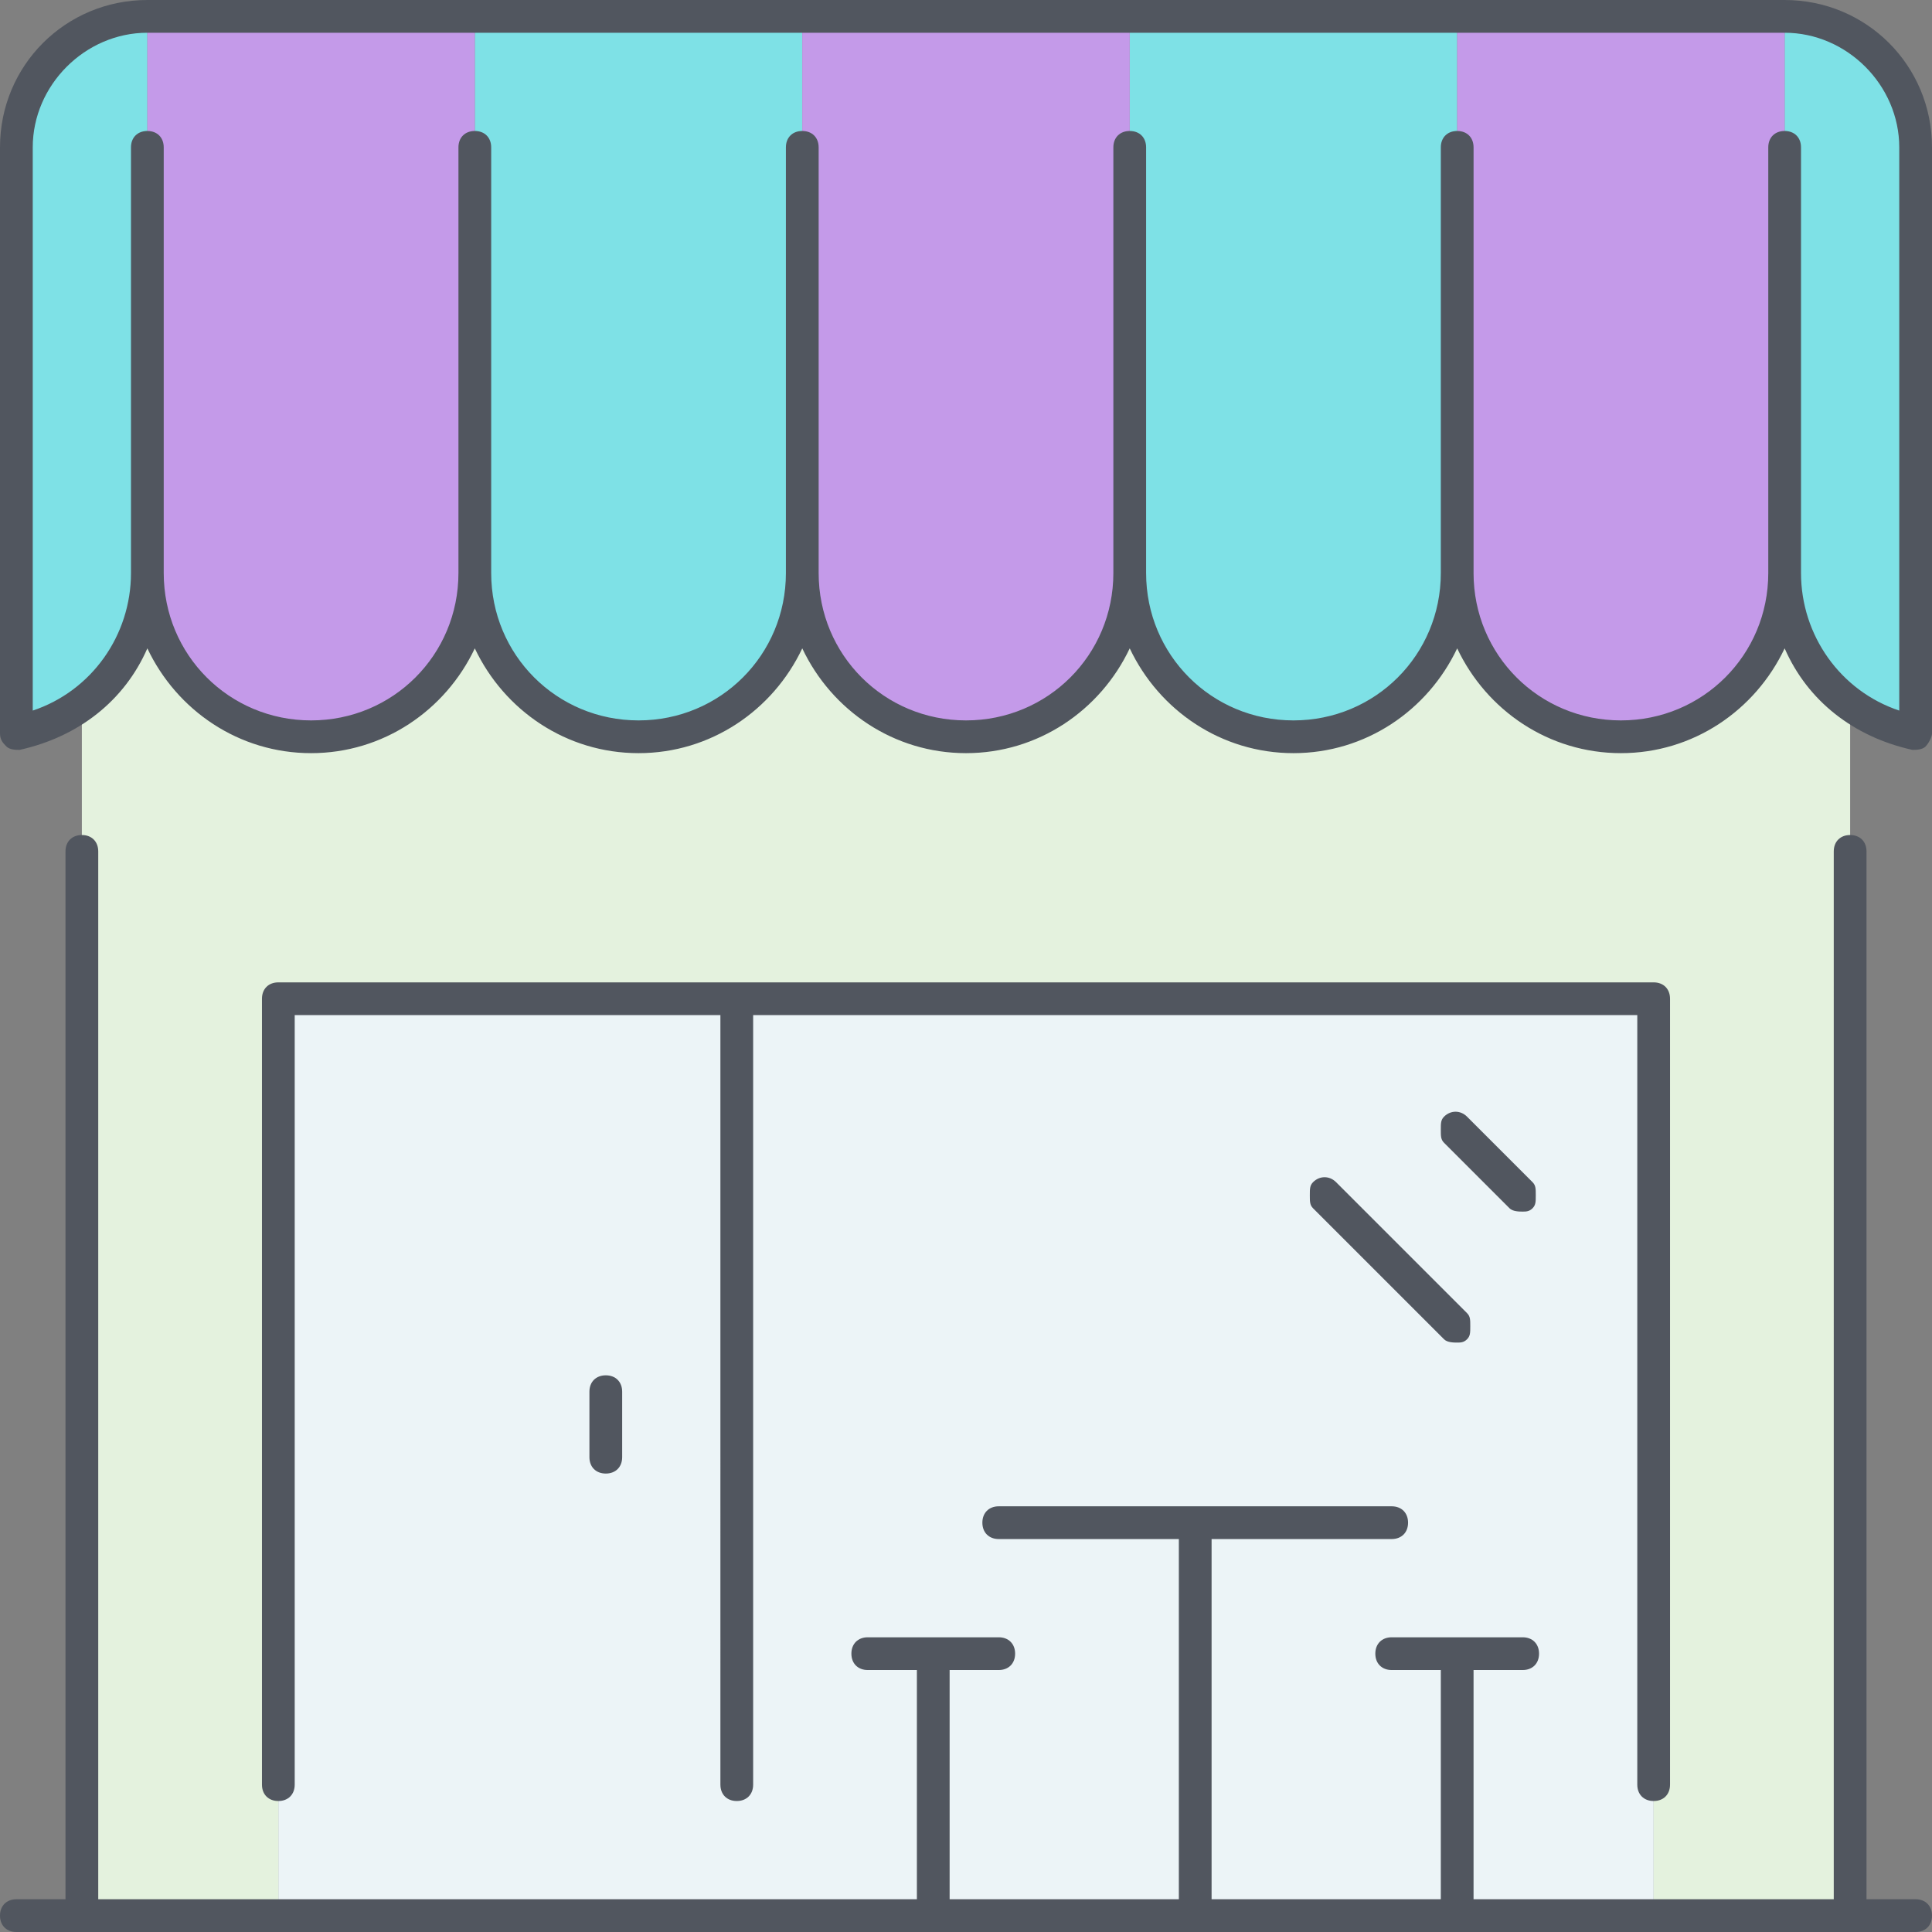 <?xml version="1.0" encoding="iso-8859-1"?>
<!-- Generator: Adobe Illustrator 19.0.0, SVG Export Plug-In . SVG Version: 6.00 Build 0)  -->
<svg version="1.1" id="Layer_1" xmlns="http://www.w3.org/2000/svg" xmlns:xlink="http://www.w3.org/1999/xlink" x="0px" y="0px"
	 viewBox="0 0 503.467 503.467" style="enable-background:new 0 0 503.467 503.467;" xml:space="preserve">
<rect x="0" y="0" width="503.467" height="503.467" fill="#808080" stroke="none"/>
<g transform="translate(1 1)">
	<path style="fill:#7EE1E6;" d="M464.067,148.333V3.267c18.773,0,34.133,15.36,34.133,34.133v152.747
		c-5.973-0.853-11.947-3.413-16.213-7.68C470.893,174.787,464.067,162.84,464.067,148.333z M37.4,3.267v145.067
		c0,17.067-9.387,31.573-23.893,38.4c-3.413,1.707-6.827,2.56-10.24,3.413V37.4C3.267,18.627,18.627,3.267,37.4,3.267z
		 M122.733,148.333V3.267h85.333v145.067c0,23.893-18.773,42.667-42.667,42.667C141.507,191,122.733,172.227,122.733,148.333z
		 M293.4,148.333V3.267h85.333v145.067c0,23.893-18.773,42.667-42.667,42.667S293.4,172.227,293.4,148.333z"/>
	<path style="fill:#C49AE9;" d="M464.067,3.267v145.067c0,23.893-18.773,42.667-42.667,42.667s-42.667-18.773-42.667-42.667V3.267
		H464.067z M122.733,3.267v145.067c0,23.893-18.773,42.667-42.667,42.667S37.4,172.227,37.4,148.333V3.267H122.733z M293.4,3.267
		v145.067c0,23.893-18.773,42.667-42.667,42.667s-42.667-18.773-42.667-42.667V3.267H293.4z"/>
	<polygon style="fill:#ECF4F7;" points="71.533,498.2 429.933,498.2 429.933,259.267 71.533,259.267 	"/>
	<path style="fill:#E4F2DE;" d="M481.987,182.467l-0.853,3.413V498.2h-51.2V259.267H191H71.533V498.2h-51.2V186.733h-6.827
		C27.16,179.907,37.4,165.4,37.4,148.333C37.4,172.227,56.173,191,80.067,191s42.667-18.773,42.667-42.667
		c0,23.893,18.773,42.667,42.667,42.667c23.893,0,42.667-18.773,42.667-42.667c0,23.893,18.773,42.667,42.667,42.667
		s42.667-18.773,42.667-42.667c0,23.893,18.773,42.667,42.667,42.667s42.667-18.773,42.667-42.667
		c0,23.893,18.773,42.667,42.667,42.667s42.667-18.773,42.667-42.667C464.067,162.84,470.893,174.787,481.987,182.467"/>
</g>
<path style="fill:#51565F;" d="M499.2,503.467H4.267C1.707,503.467,0,501.76,0,499.2c0-2.56,1.707-4.267,4.267-4.267h12.8V221.867
	c0-2.56,1.707-4.267,4.267-4.267s4.267,1.707,4.267,4.267v273.067h213.333V435.2h-12.8c-2.56,0-4.267-1.707-4.267-4.267
	c0-2.56,1.707-4.267,4.267-4.267h34.133c2.56,0,4.267,1.707,4.267,4.267c0,2.56-1.707,4.267-4.267,4.267h-12.8v59.733H307.2v-93.867
	h-46.933c-2.56,0-4.267-1.707-4.267-4.267s1.707-4.267,4.267-4.267h102.4c2.56,0,4.267,1.707,4.267,4.267s-1.707,4.267-4.267,4.267
	h-46.933v93.867h59.733V435.2h-12.8c-2.56,0-4.267-1.707-4.267-4.267c0-2.56,1.707-4.267,4.267-4.267H396.8
	c2.56,0,4.267,1.707,4.267,4.267c0,2.56-1.707,4.267-4.267,4.267H384v59.733h93.867V221.867c0-2.56,1.707-4.267,4.267-4.267
	s4.267,1.707,4.267,4.267v273.067h12.8c2.56,0,4.267,1.707,4.267,4.267C503.467,501.76,501.76,503.467,499.2,503.467z
	 M430.933,469.333c-2.56,0-4.267-1.707-4.267-4.267V264.533h-230.4v200.533c0,2.56-1.707,4.267-4.267,4.267
	s-4.267-1.707-4.267-4.267V264.533H76.8v200.533c0,2.56-1.707,4.267-4.267,4.267c-2.56,0-4.267-1.707-4.267-4.267v-204.8
	c0-2.56,1.707-4.267,4.267-4.267h358.4c2.56,0,4.267,1.707,4.267,4.267v204.8C435.2,467.627,433.493,469.333,430.933,469.333z
	 M157.867,384c-2.56,0-4.267-1.707-4.267-4.267v-17.067c0-2.56,1.707-4.267,4.267-4.267c2.56,0,4.267,1.707,4.267,4.267v17.067
	C162.133,382.293,160.427,384,157.867,384z M379.733,349.867c-0.853,0-2.56,0-3.413-0.853l-34.133-34.133
	c-0.853-0.853-0.853-1.707-0.853-3.413s0-2.56,0.853-3.413c1.707-1.707,4.267-1.707,5.973,0l34.133,34.133
	c0.853,0.853,0.853,1.707,0.853,3.413s0,2.56-0.853,3.413C381.44,349.867,380.587,349.867,379.733,349.867z M396.8,315.733
	c-0.853,0-2.56,0-3.413-0.853l-17.067-17.067c-0.853-0.853-0.853-1.707-0.853-3.413s0-2.56,0.853-3.413
	c1.707-1.707,4.267-1.707,5.973,0l17.067,17.067c0.853,0.853,0.853,1.707,0.853,3.413s0,2.56-0.853,3.413
	C398.507,315.733,397.653,315.733,396.8,315.733z M422.4,196.267c-18.773,0-34.987-11.093-42.667-27.307
	c-7.68,16.213-23.893,27.307-42.667,27.307S302.08,185.173,294.4,168.96c-7.68,16.213-23.893,27.307-42.667,27.307
	s-34.987-11.093-42.667-27.307c-7.68,16.213-23.893,27.307-42.667,27.307c-18.773,0-34.987-11.093-42.667-27.307
	c-7.68,16.213-23.893,27.307-42.667,27.307S46.08,185.173,38.4,168.96C32.427,182.613,20.48,192,5.12,195.413
	c-0.853,0-2.56,0-3.413-0.853S0,192.853,0,191.147V38.4C0,17.067,17.067,0,38.4,0h426.667c21.333,0,38.4,17.067,38.4,38.4v152.747
	c0,0.853-0.853,2.56-1.707,3.413c-0.853,0.853-2.56,0.853-3.413,0.853c-15.36-3.413-27.307-12.8-33.28-26.453
	C457.387,185.173,441.173,196.267,422.4,196.267z M384,149.333c0,21.333,17.067,38.4,38.4,38.4s38.4-17.067,38.4-38.4V38.4
	c0-2.56,1.707-4.267,4.267-4.267s4.267,1.707,4.267,4.267v110.933c0,16.213,10.24,30.72,25.6,35.84V38.4
	c0-16.213-13.653-29.867-29.867-29.867H38.4C22.187,8.533,8.533,22.187,8.533,38.4v146.773c15.36-5.12,25.6-19.627,25.6-35.84V38.4
	c0-2.56,1.707-4.267,4.267-4.267s4.267,1.707,4.267,4.267v110.933c0,21.333,17.067,38.4,38.4,38.4s38.4-17.067,38.4-38.4V38.4
	c0-2.56,1.707-4.267,4.267-4.267c2.56,0,4.267,1.707,4.267,4.267v110.933c0,21.333,17.067,38.4,38.4,38.4s38.4-17.067,38.4-38.4
	V38.4c0-2.56,1.707-4.267,4.267-4.267s4.267,1.707,4.267,4.267v110.933c0,21.333,17.067,38.4,38.4,38.4s38.4-17.067,38.4-38.4V38.4
	c0-2.56,1.707-4.267,4.267-4.267s4.267,1.707,4.267,4.267v110.933c0,21.333,17.067,38.4,38.4,38.4s38.4-17.067,38.4-38.4V38.4
	c0-2.56,1.707-4.267,4.267-4.267c2.56,0,4.267,1.707,4.267,4.267V149.333z"/>
<g>
</g>
<g>
</g>
<g>
</g>
<g>
</g>
<g>
</g>
<g>
</g>
<g>
</g>
<g>
</g>
<g>
</g>
<g>
</g>
<g>
</g>
<g>
</g>
<g>
</g>
<g>
</g>
<g>
</g>
</svg>
